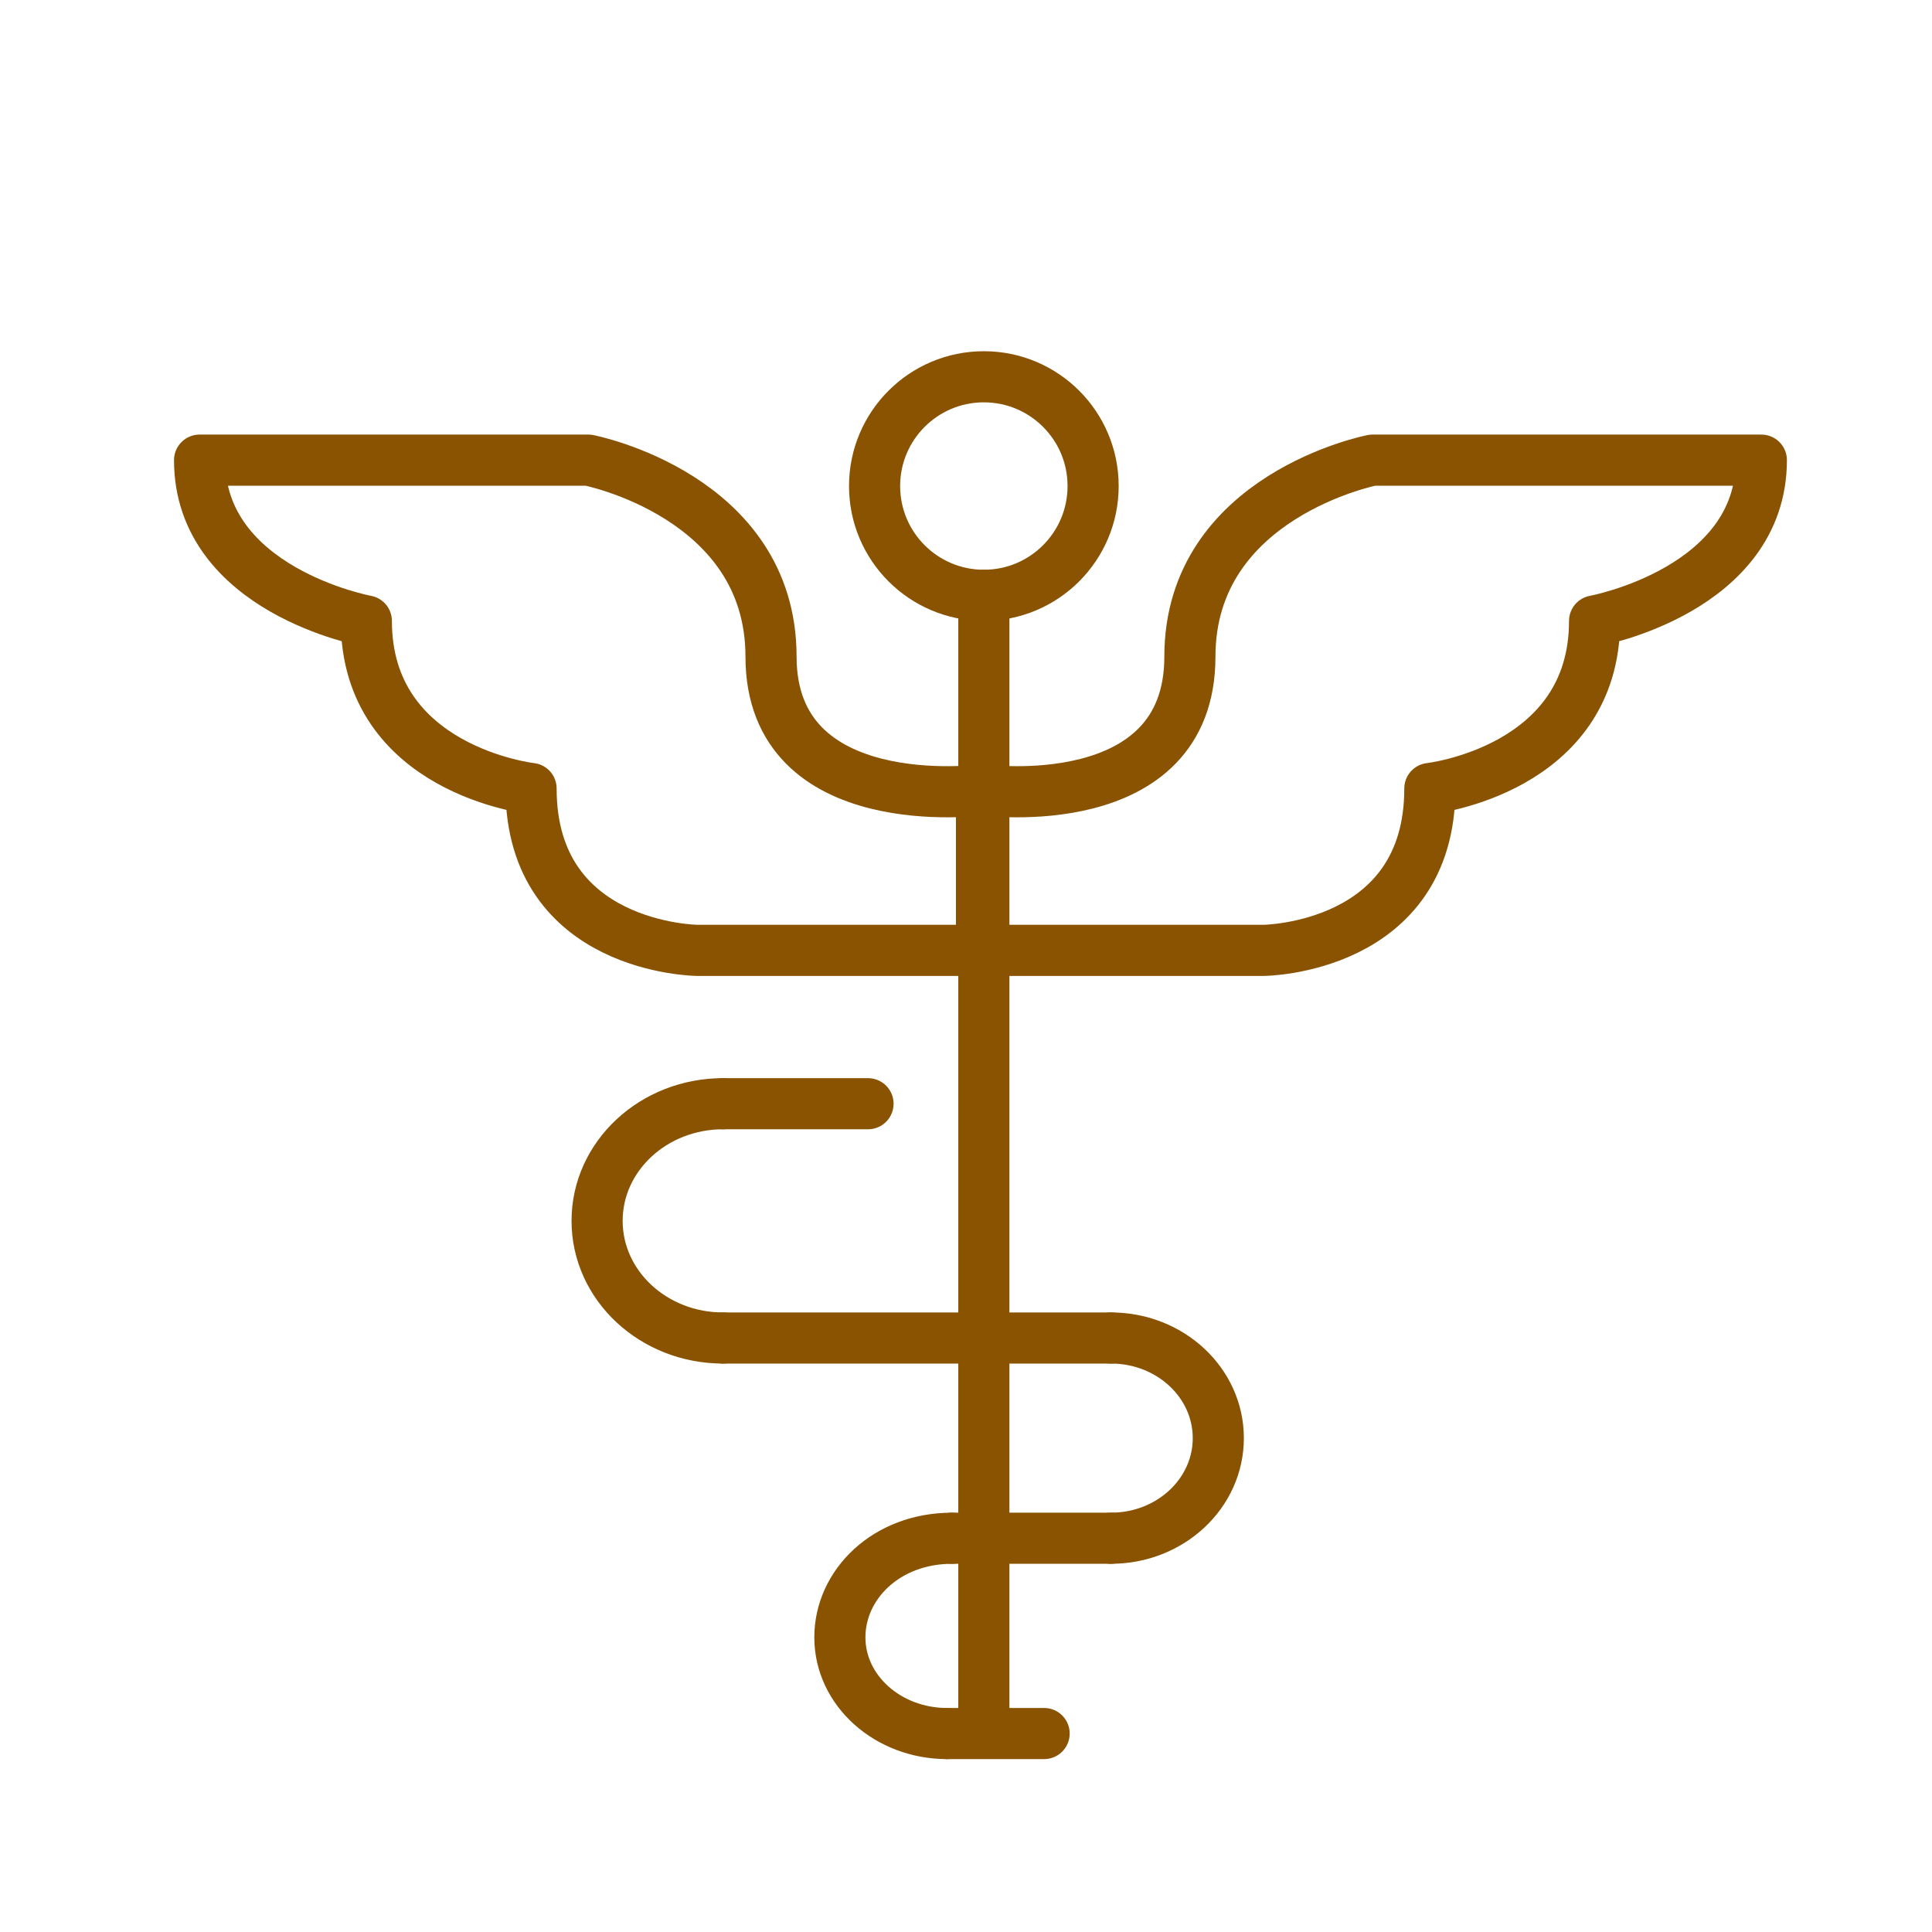 <?xml version='1.0' encoding='UTF-8'?>
<svg xmlns="http://www.w3.org/2000/svg" id="ab" data-name="Signe pharmacie" viewBox="0 0 453.54 453.54">
  <defs>
    <style>
      .ap {
        stroke-linecap: round;
        stroke-linejoin: round;
      }

      .ap, .aq {
        fill: none;
        stroke: #8A5301;
        stroke-width: 12px;
      }

      .aq {
        stroke-miterlimit: 10;
      }
    </style>
  </defs>
  <circle class="aq" cx="230.96" cy="114.1" r="25.65"/>
  <line class="ap" x1="230.96" y1="139.75" x2="230.96" y2="404.44"/>
  <path class="ap" d="M169.75,314.1c-16.34,0-29.58-12.31-29.58-27.5s13.24-27.5,29.58-27.5"/>
  <path class="ap" d="M260.83,314.1c13.9,0,25.17,10.52,25.17,23.5s-11.27,23.5-25.17,23.5"/>
  <path class="ap" d="M222.33,406.95c-13.9,0-25.17-10.11-25.17-22.57s10.95-23.27,26.28-23.27"/>
  <path class="ap" d="M230.41,223.1h-66.74s-39-.33-39-38c0,0-38.67-4.33-38.67-39.33,0,0-39.15-7.17-39.15-37.75h91.28s42.87,8.34,42.87,46.13,49.41,31.29,49.41,31.29v37.67Z"/>
  <path class="ap" d="M230.92,223.1h65.74s39-.33,39-38c0,0,38.67-4.33,38.67-39.33,0,0,39.15-7.17,39.15-37.75h-91.28s-42.87,8.34-42.87,46.13c0,37.79-48.41,31.29-48.41,31.29v37.67Z"/>
  <line class="ap" x1="169.75" y1="259.1" x2="203.77" y2="259.1"/>
  <line class="ap" x1="169.75" y1="314.1" x2="260.83" y2="314.1"/>
  <line class="ap" x1="260.83" y1="361.1" x2="223.45" y2="361.1"/>
  <line class="ap" x1="222.33" y1="406.95" x2="245.11" y2="406.95"/>
</svg>
